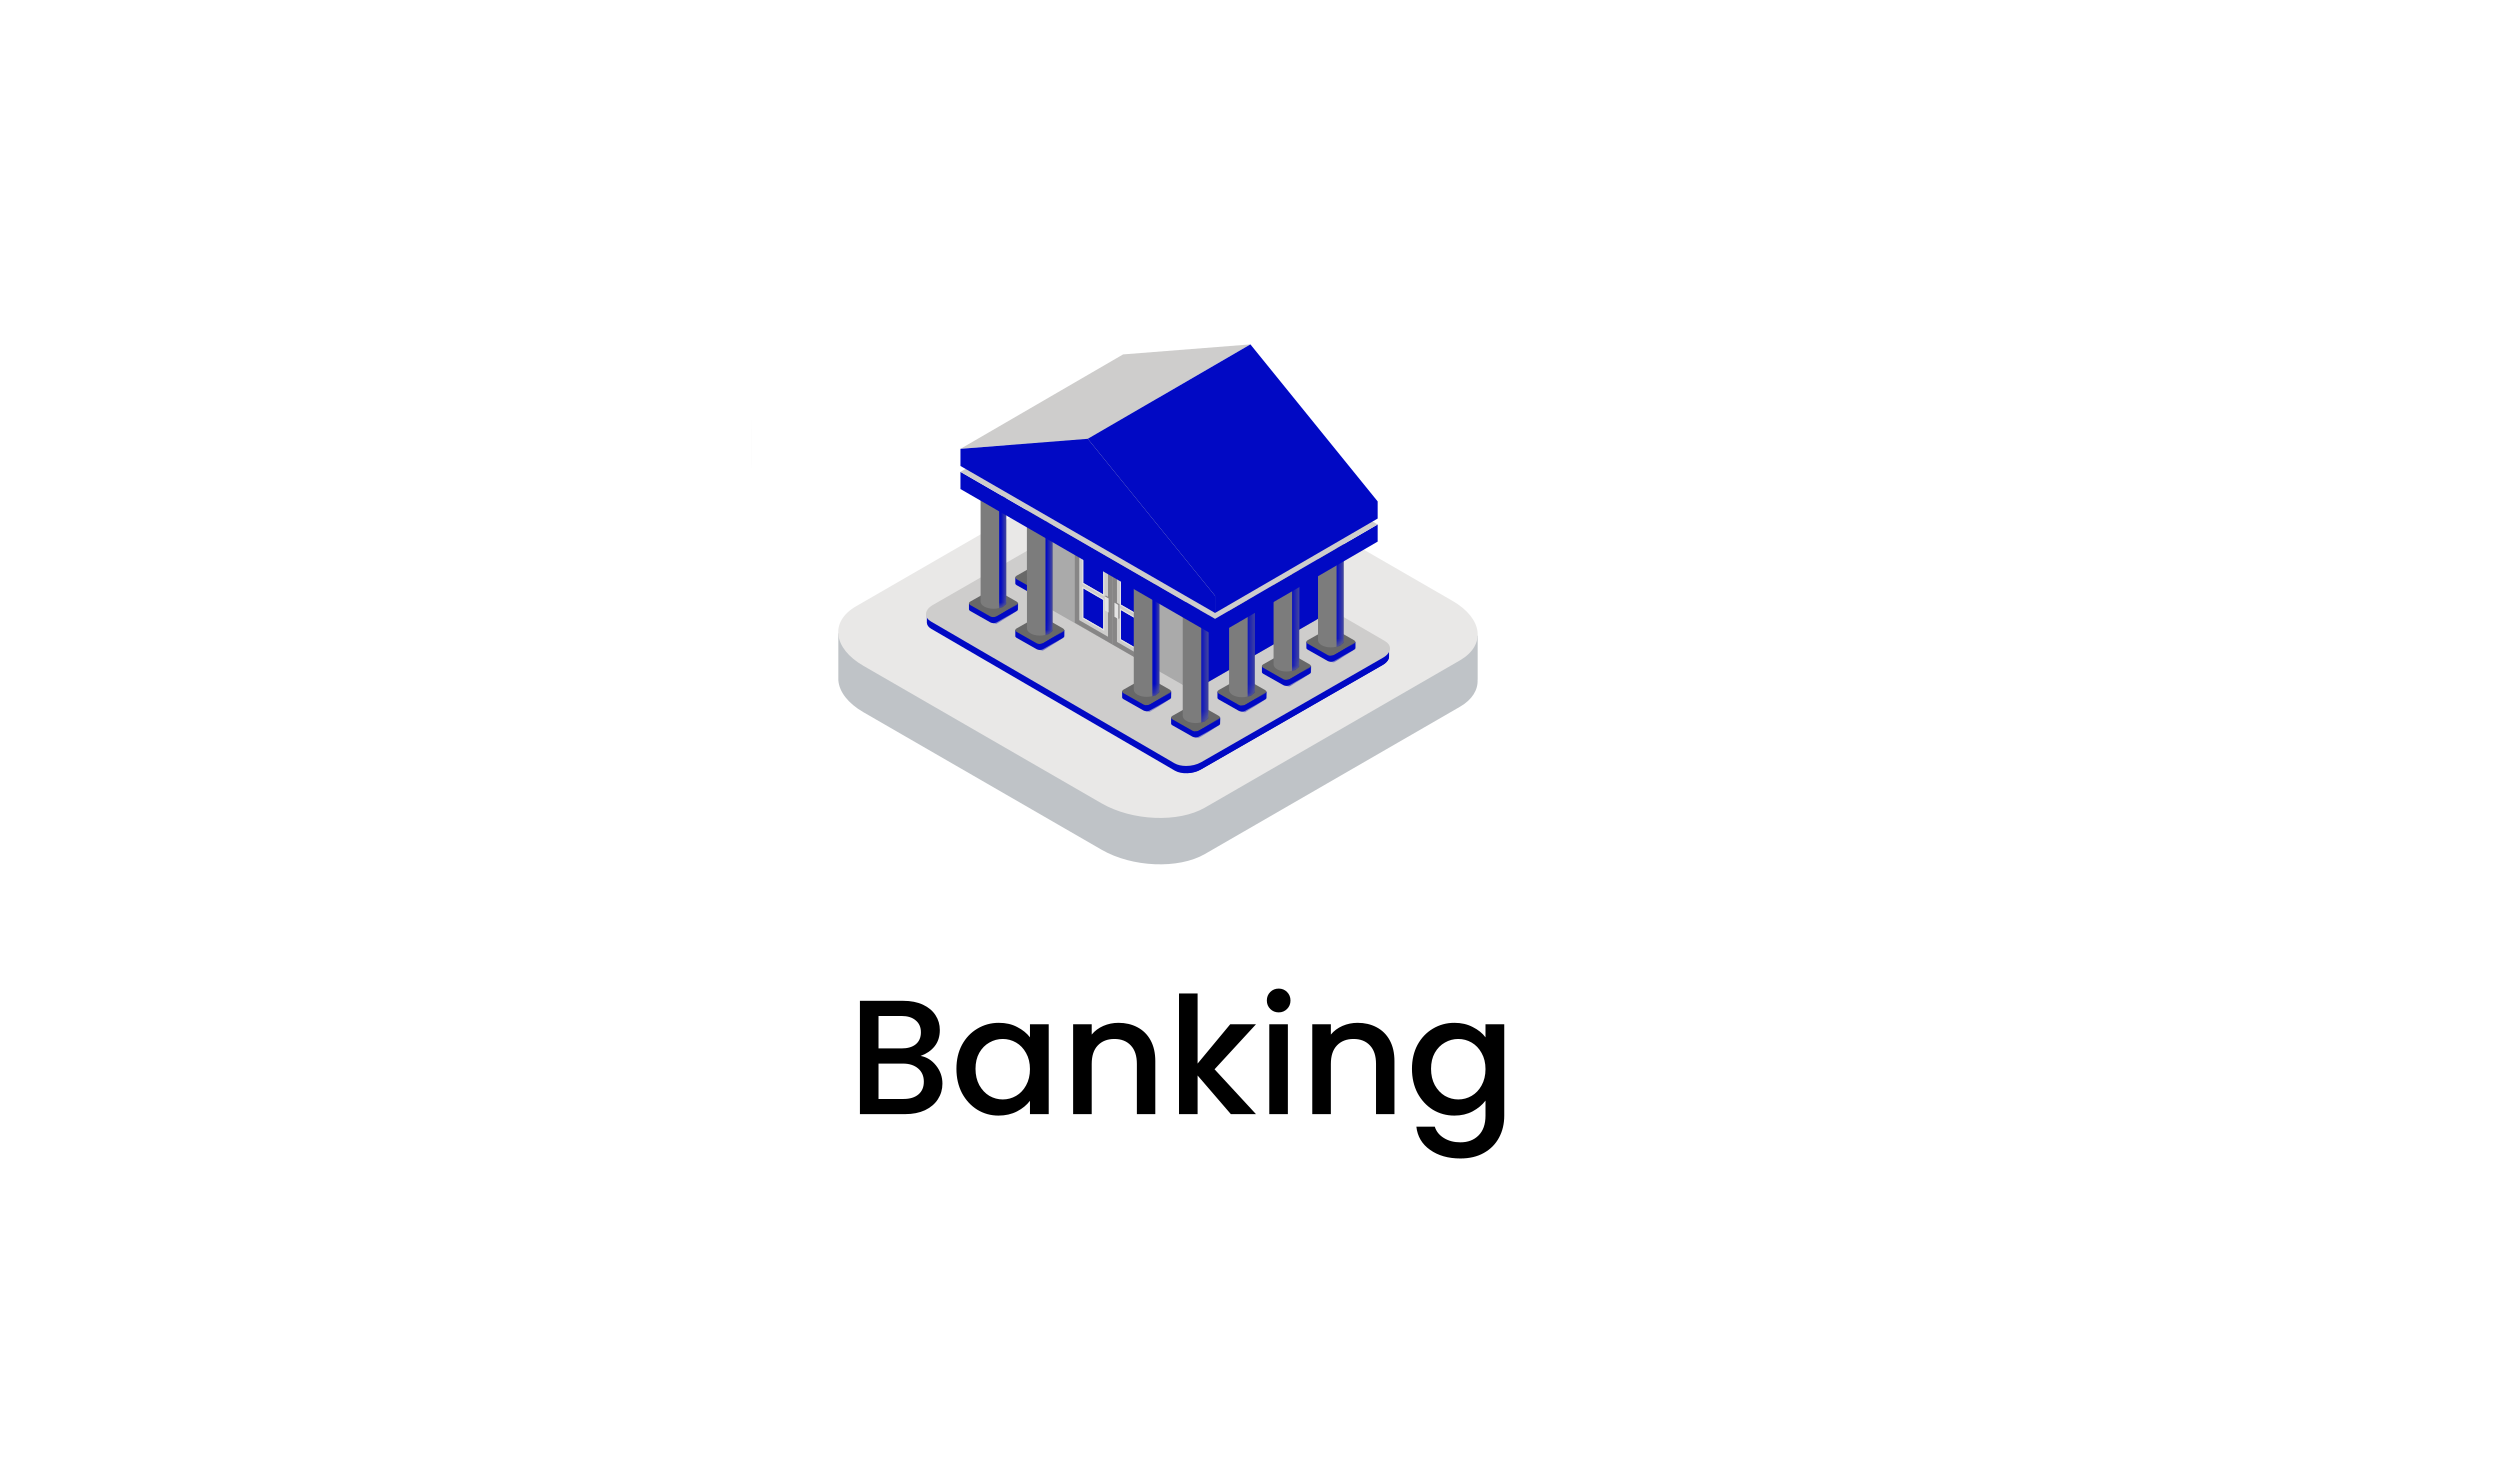 <svg width="276" height="161" viewBox="0 0 276 161" fill="none" xmlns="http://www.w3.org/2000/svg">
<g filter="url(#filter0_d_406_845)">
<rect x="4" y="4" width="268" height="149" fill="white" fill-opacity="0.19" shape-rendering="crispEdges"/>
</g>
<path d="M148.981 0H75V77.069H148.981V0Z" fill="white"/>
<path d="M118.637 66.223L139.327 53.779C140.459 53.098 140.983 52.176 140.938 51.218" fill="#BFC3C7"/>
<path d="M140.938 51.218H140.946V47.055L133.516 45.053L117.043 35.146C114.271 33.478 110.076 33.296 107.674 34.742L90.801 44.889L82.925 46.832V50.942C82.92 51.033 82.922 51.127 82.925 51.218V51.282H82.929C83.007 52.336 83.774 53.429 85.21 54.293L106.82 67.29C109.594 68.958 113.788 69.14 116.19 67.695L118.637 66.224" fill="#BFC3C7"/>
<path d="M139.325 49.393L116.188 63.309C113.786 64.753 109.592 64.572 106.818 62.904L85.209 49.908C82.434 48.239 82.134 45.716 84.536 44.271L107.672 30.356C110.074 28.911 114.268 29.092 117.042 30.76L138.652 43.758C141.426 45.425 141.727 47.949 139.325 49.393Z" fill="#E9E8E7"/>
<path d="M97.508 17.518L100.497 15.709C101.41 15.156 102.483 15.091 103.624 15.474C104.3 15.701 104.941 16.007 105.548 16.372C109.9 18.99 112.491 24.637 112.906 25.658L109.917 27.467C109.502 26.446 106.911 20.8 102.558 18.181C101.952 17.816 101.311 17.51 100.636 17.284C99.495 16.901 98.421 16.966 97.508 17.518Z" fill="#0109C4"/>
<path d="M127.84 38.991C127.05 32.458 123.905 27.816 120.629 25.523C120.328 25.313 120.039 25.125 119.76 24.957C117.059 23.333 115.339 23.608 114.274 24.253L111.285 26.062C112.35 25.417 114.07 25.142 116.771 26.766C117.051 26.934 117.34 27.122 117.64 27.332C120.917 29.626 124.061 34.268 124.851 40.8C125.441 45.68 123.531 48.415 120.804 50.066L123.793 48.256C126.52 46.606 128.43 43.871 127.84 38.991Z" fill="#0109C4"/>
<path d="M125.259 40.589C126.611 51.779 114.82 51.693 110.186 53.103C105.571 46.131 93.822 32.058 95.23 22.528C95.922 17.826 98.257 16.195 100.975 17.108C101.65 17.334 102.291 17.64 102.898 18.006C107.25 20.624 109.841 26.27 110.256 27.291C110.705 26.73 112.419 23.693 117.179 26.556C117.458 26.723 117.747 26.911 118.048 27.121C121.324 29.415 124.469 34.056 125.259 40.589Z" fill="#0109C4"/>
<path d="M107.044 25.893L109.95 43.704L113.045 34.694L114.331 41.569L115.368 38.57L116.263 41.854L116.775 41.396L129.301 48.693C129.473 48.796 129.614 49.048 129.613 49.256C129.612 49.459 129.471 49.545 129.299 49.442L117.167 42.241L116.072 43.215L115.405 40.767L114.241 44.139L112.955 37.271L109.815 46.412L106.933 28.75L104.21 37.521L103.269 33.882L91.479 26.836C91.306 26.733 91.167 26.479 91.168 26.275C91.168 26.067 91.308 25.984 91.481 26.088L103.488 33.264L104.163 35.169L107.044 25.893Z" fill="#CECDCC"/>
<g clip-path="url(#clip0_406_845)">
<path d="M172.914 15.231H82.914V105.231H172.914V15.231Z" fill="white"/>
<path d="M163.125 75.043H163.135V70.182L154.097 67.844L134.057 56.275C130.684 54.327 125.581 54.115 122.659 55.803L102.132 67.653L92.551 69.922V74.721C92.544 74.828 92.547 74.936 92.551 75.043V75.118H92.555C92.65 76.349 93.584 77.626 95.331 78.634L121.619 93.812C124.994 95.76 130.097 95.972 133.019 94.285L161.166 78.034C162.543 77.239 163.181 76.162 163.125 75.043Z" fill="#BFC3C7"/>
<path d="M161.165 72.912L133.019 89.164C130.097 90.85 124.994 90.638 121.619 88.691L95.331 73.513C91.956 71.565 91.59 68.619 94.512 66.931L122.658 50.681C125.58 48.994 130.683 49.206 134.057 51.153L160.346 66.332C163.721 68.279 164.087 71.226 161.165 72.912Z" fill="#E9E8E7"/>
<path d="M153.349 72.44L153.349 71.59L151.831 71.696L125.963 56.631C125.234 56.21 123.96 56.263 123.118 56.749L103.999 67.738L102.325 67.855V68.688C102.324 68.712 102.324 68.735 102.325 68.759C102.343 69.01 102.503 69.247 102.815 69.427L129.711 85.085C130.44 85.506 131.714 85.453 132.556 84.967L152.655 73.415C153.137 73.136 153.372 72.776 153.349 72.44Z" fill="#0109C4"/>
<path d="M153.349 72.417L153.349 71.566L151.831 71.672L151.603 71.539L150.512 71.979L130.926 83.937V84.412V85.34C131.491 85.344 132.089 85.213 132.556 84.944L152.655 73.391C153.137 73.113 153.372 72.753 153.349 72.417Z" fill="#0109C4"/>
<path d="M152.911 70.783L126.015 55.124C125.259 54.689 123.939 54.741 123.071 55.242L102.972 66.795C102.498 67.068 102.227 67.439 102.227 67.809C102.227 68.124 102.419 68.407 102.768 68.608L129.664 84.266C130.007 84.465 130.468 84.562 130.949 84.562C131.526 84.562 132.134 84.422 132.608 84.149L152.707 72.596C153.181 72.323 153.453 71.952 153.453 71.581C153.453 71.268 153.26 70.984 152.911 70.783Z" fill="#CECDCC"/>
<path d="M117.495 64.408V63.75H116.53L115.129 62.957C114.943 62.852 114.642 62.852 114.455 62.957L113.054 63.75H112.09V64.408C112.09 64.477 112.136 64.546 112.229 64.599L114.455 65.858C114.642 65.964 114.943 65.964 115.129 65.858L117.355 64.599C117.448 64.546 117.495 64.477 117.495 64.408Z" fill="#0109C4"/>
<path d="M117.356 63.941L115.13 65.201C114.944 65.306 114.642 65.306 114.456 65.201L112.23 63.941C112.043 63.835 112.043 63.664 112.23 63.559L114.456 62.299C114.642 62.193 114.944 62.193 115.13 62.299L117.356 63.559C117.542 63.664 117.542 63.835 117.356 63.941Z" fill="#686868"/>
<path d="M113.375 51.894V63.562H113.376C113.382 63.763 113.519 63.963 113.79 64.117C114.343 64.43 115.241 64.43 115.794 64.117C116.065 63.963 116.202 63.763 116.208 63.562H116.209V51.894H113.375Z" fill="#7C7C7C"/>
<mask id="mask0_406_845" style="mask-type:luminance" maskUnits="userSpaceOnUse" x="113" y="51" width="4" height="14">
<path d="M113.375 51.893V63.562H113.376C113.382 63.763 113.519 63.963 113.79 64.117C114.343 64.43 115.241 64.43 115.794 64.117C116.065 63.963 116.202 63.763 116.208 63.562H116.209V51.893H113.375Z" fill="#123155"/>
</mask>
<g mask="url(#mask0_406_845)">
<path d="M115.422 53.386V64.299L115.793 64.189L116.211 63.845V51.992L115.673 52.11L115.422 53.386Z" fill="#0109C4"/>
</g>
<mask id="mask1_406_845" style="mask-type:luminance" maskUnits="userSpaceOnUse" x="112" y="62" width="6" height="4">
<path d="M114.455 62.957L113.054 63.75H112.09V64.408C112.09 64.478 112.136 64.546 112.229 64.599L114.455 65.859C114.642 65.965 114.943 65.965 115.13 65.859L117.355 64.599C117.448 64.546 117.495 64.478 117.495 64.408V63.75H116.53L115.13 62.957C115.037 62.904 114.914 62.878 114.792 62.878C114.67 62.878 114.548 62.904 114.455 62.957Z" fill="#123155"/>
</mask>
<g mask="url(#mask1_406_845)">
<path d="M114.719 65.281V65.934L115.131 66.021L117.496 64.534L117.563 63.724C117.563 63.724 115.302 65.132 115.131 65.201C114.958 65.269 114.719 65.281 114.719 65.281Z" fill="#0109C4"/>
</g>
<path d="M145.823 67.696C145.823 67.684 145.823 67.672 145.823 67.66L145.82 55.079L115.819 54.109L115.823 66.723C115.785 66.974 115.915 67.219 116.223 67.398L130.606 75.628C131.21 75.977 132.263 75.933 132.959 75.531L145.248 68.461C145.627 68.242 145.82 67.926 145.823 67.66V67.696Z" fill="#AAAAAA"/>
<path d="M130.926 54.544V75.676C131.542 75.911 132.445 75.839 133.065 75.481L145.354 68.41C145.733 68.191 145.926 67.876 145.929 67.61L145.927 55.029L130.926 54.544Z" fill="#0109C4"/>
<path d="M122.816 71.148L126.975 73.549V64.276L122.816 61.876V71.148Z" fill="#878686"/>
<path d="M126.485 72.695V64.561L123.313 62.73L123.312 70.863L126.485 72.695Z" fill="#CECDCC"/>
<path d="M123.754 63.525V66.756L125.952 68.022V64.791L125.343 64.443L124.564 63.992L124.465 63.936L124.151 63.752H124.149L123.754 63.525Z" fill="#0109C4"/>
<path d="M123.637 63.323V63.525V66.824L126.069 68.224V64.724L123.637 63.323ZM123.754 63.525L124.149 63.753L125.343 64.443L125.952 64.791V68.023L123.754 66.756V63.525Z" fill="#E4E4E4"/>
<path d="M123.754 67.354V70.585L125.952 71.851V68.62L125.343 68.272L124.564 67.822L124.465 67.765L124.151 67.582H124.149L123.754 67.354Z" fill="#0109C4"/>
<path d="M123.637 67.151V67.353V70.653L126.069 72.053V68.552L123.637 67.151ZM123.754 67.353L124.149 67.582L125.343 68.272L125.952 68.62V71.851L123.754 70.585V67.353Z" fill="#E4E4E4"/>
<path d="M123.163 66.463L123.588 66.709V68.263L123.46 68.336L123.035 66.537L123.163 66.463Z" fill="#878686"/>
<path d="M123.036 66.537L123.461 66.783V68.337L123.035 68.091L123.036 66.537Z" fill="#E4E4E4"/>
<path d="M118.66 68.751L122.819 71.152V61.88L118.66 59.48V68.751Z" fill="#878686"/>
<path d="M122.325 70.299V62.165L119.152 60.334V68.467L122.325 70.299Z" fill="#CECDCC"/>
<path d="M119.594 61.128V64.359L121.792 65.626V62.394L121.183 62.046L120.404 61.596L120.305 61.539L119.991 61.356H119.989L119.594 61.128Z" fill="#0109C4"/>
<path d="M119.477 60.926V61.128V64.427L121.909 65.828V62.327L119.477 60.926ZM119.593 61.128L119.989 61.356L121.183 62.047L121.792 62.395V65.626L119.593 64.359V61.128Z" fill="#E4E4E4"/>
<path d="M119.594 64.957V68.189L121.792 69.455V66.223L121.183 65.876L120.404 65.425L120.305 65.368L119.991 65.185H119.989L119.594 64.957Z" fill="#0109C4"/>
<path d="M119.477 64.755V64.957V68.256L121.909 69.657V66.156L119.477 64.755ZM119.593 64.957L119.989 65.186L121.183 65.876L121.792 66.224V69.455L119.593 68.189V64.957Z" fill="#E4E4E4"/>
<path d="M122.092 65.751L122.517 65.997V67.551L122.39 67.624L121.965 65.825L122.092 65.751Z" fill="#878686"/>
<path d="M121.965 65.825L122.39 66.071V67.625L121.965 67.379V65.825Z" fill="#E4E4E4"/>
<path d="M134.694 79.881V79.222H133.728L132.329 78.43C132.142 78.324 131.84 78.324 131.654 78.43L130.254 79.222H129.289V79.881C129.289 79.95 129.335 80.019 129.428 80.072L131.654 81.332C131.84 81.437 132.142 81.437 132.329 81.332L134.554 80.072C134.647 80.019 134.694 79.95 134.694 79.881Z" fill="#0109C4"/>
<path d="M134.555 79.413L132.329 80.674C132.143 80.779 131.841 80.779 131.654 80.674L129.429 79.413C129.243 79.308 129.243 79.137 129.429 79.032L131.654 77.772C131.841 77.666 132.143 77.666 132.329 77.772L134.555 79.032C134.741 79.137 134.741 79.308 134.555 79.413Z" fill="#686868"/>
<path d="M130.574 67.366V79.034H130.575C130.581 79.236 130.718 79.436 130.989 79.59C131.543 79.902 132.44 79.902 132.993 79.59C133.264 79.436 133.402 79.236 133.407 79.034H133.408V67.366H130.574Z" fill="#7C7C7C"/>
<mask id="mask2_406_845" style="mask-type:luminance" maskUnits="userSpaceOnUse" x="130" y="67" width="4" height="13">
<path d="M130.574 67.366V79.035H130.576C130.581 79.236 130.719 79.436 130.99 79.59C131.543 79.902 132.44 79.902 132.993 79.59C133.264 79.436 133.402 79.236 133.407 79.035H133.409V67.366H130.574Z" fill="#123155"/>
</mask>
<g mask="url(#mask2_406_845)">
<path d="M132.621 68.859V79.772L132.992 79.661L133.41 79.318V67.465L132.872 67.583L132.621 68.859Z" fill="#0109C4"/>
</g>
<mask id="mask3_406_845" style="mask-type:luminance" maskUnits="userSpaceOnUse" x="129" y="78" width="6" height="4">
<path d="M131.654 78.43L130.254 79.223H129.289V79.881C129.289 79.95 129.335 80.019 129.428 80.072L131.654 81.332C131.84 81.437 132.142 81.437 132.329 81.332L134.554 80.072C134.647 80.019 134.693 79.95 134.693 79.881V79.223H133.728L132.329 78.43C132.235 78.377 132.114 78.351 131.991 78.351C131.869 78.351 131.747 78.377 131.654 78.43Z" fill="#123155"/>
</mask>
<g mask="url(#mask3_406_845)">
<path d="M131.918 80.754V81.407L132.331 81.493L134.694 80.006L134.761 79.196C134.761 79.196 132.502 80.605 132.33 80.674C132.157 80.742 131.918 80.754 131.918 80.754Z" fill="#0109C4"/>
</g>
<path d="M129.287 76.99V76.332H128.322L126.922 75.539C126.736 75.434 126.434 75.434 126.248 75.539L124.847 76.332H123.883V76.99C123.883 77.059 123.929 77.128 124.022 77.181L126.248 78.441C126.434 78.547 126.736 78.547 126.922 78.441L129.148 77.181C129.241 77.128 129.287 77.059 129.287 76.99Z" fill="#0109C4"/>
<path d="M129.149 76.523L126.922 77.783C126.737 77.888 126.434 77.888 126.248 77.783L124.022 76.523C123.836 76.417 123.836 76.247 124.022 76.141L126.248 74.882C126.434 74.776 126.737 74.776 126.922 74.882L129.149 76.141C129.335 76.247 129.335 76.417 129.149 76.523Z" fill="#686868"/>
<path d="M125.168 64.476V76.144H125.169C125.175 76.345 125.312 76.546 125.583 76.699C126.136 77.012 127.034 77.012 127.587 76.699C127.858 76.546 127.995 76.345 128.001 76.144H128.002V64.476H125.168Z" fill="#7C7C7C"/>
<mask id="mask4_406_845" style="mask-type:luminance" maskUnits="userSpaceOnUse" x="125" y="64" width="4" height="13">
<path d="M125.172 64.476V76.144H125.173C125.179 76.345 125.316 76.546 125.587 76.699C126.14 77.012 127.038 77.012 127.591 76.699C127.862 76.546 127.999 76.345 128.005 76.144H128.006V64.476H125.172Z" fill="#123155"/>
</mask>
<g mask="url(#mask4_406_845)">
<path d="M127.219 65.969V76.882L127.59 76.771L128.008 76.428V64.574L127.47 64.692L127.219 65.969Z" fill="#0109C4"/>
</g>
<mask id="mask5_406_845" style="mask-type:luminance" maskUnits="userSpaceOnUse" x="123" y="75" width="7" height="4">
<path d="M126.252 75.54L124.851 76.333H123.887V76.991C123.887 77.059 123.933 77.129 124.026 77.182L126.252 78.442C126.437 78.547 126.74 78.547 126.926 78.442L129.152 77.182C129.244 77.129 129.291 77.059 129.291 76.991V76.333H128.326L126.926 75.54C126.833 75.487 126.711 75.461 126.589 75.461C126.467 75.461 126.344 75.487 126.252 75.54Z" fill="#123155"/>
</mask>
<g mask="url(#mask5_406_845)">
<path d="M126.516 77.864V78.516L126.928 78.603L129.292 77.116L129.359 76.306C129.359 76.306 127.099 77.715 126.927 77.783C126.755 77.852 126.516 77.864 126.516 77.864Z" fill="#0109C4"/>
</g>
<path d="M112.377 67.263V66.605H111.413L110.012 65.812C109.826 65.707 109.524 65.707 109.338 65.812L107.937 66.605H106.973V67.263C106.973 67.332 107.019 67.401 107.112 67.454L109.338 68.714C109.524 68.82 109.826 68.82 110.012 68.714L112.238 67.454C112.331 67.401 112.377 67.332 112.377 67.263Z" fill="#0109C4"/>
<path d="M112.238 66.796L110.013 68.056C109.826 68.161 109.524 68.161 109.338 68.056L107.112 66.796C106.926 66.69 106.926 66.52 107.112 66.414L109.338 65.155C109.524 65.049 109.826 65.049 110.013 65.155L112.238 66.414C112.425 66.52 112.425 66.69 112.238 66.796Z" fill="#686868"/>
<path d="M108.258 54.748V66.417H108.259C108.265 66.618 108.402 66.818 108.673 66.972C109.226 67.285 110.123 67.285 110.676 66.972C110.948 66.818 111.085 66.618 111.091 66.417H111.092V54.748H108.258Z" fill="#7C7C7C"/>
<mask id="mask6_406_845" style="mask-type:luminance" maskUnits="userSpaceOnUse" x="108" y="54" width="4" height="14">
<path d="M108.258 54.749V66.417H108.259C108.264 66.618 108.402 66.818 108.673 66.972C109.226 67.286 110.123 67.286 110.676 66.972C110.948 66.818 111.085 66.618 111.091 66.417H111.092V54.749H108.258Z" fill="#123155"/>
</mask>
<g mask="url(#mask6_406_845)">
<path d="M110.305 56.242V67.155L110.676 67.045L111.094 66.701V54.848L110.556 54.966L110.305 56.242Z" fill="#0109C4"/>
</g>
<mask id="mask7_406_845" style="mask-type:luminance" maskUnits="userSpaceOnUse" x="106" y="65" width="7" height="4">
<path d="M109.338 65.813L107.938 66.605H106.973V67.263C106.973 67.332 107.019 67.401 107.112 67.455L109.338 68.714C109.524 68.82 109.826 68.82 110.012 68.714L112.238 67.455C112.331 67.401 112.377 67.332 112.377 67.263V66.605H111.413L110.012 65.813C109.919 65.76 109.797 65.733 109.675 65.733C109.553 65.733 109.431 65.76 109.338 65.813Z" fill="#123155"/>
</mask>
<g mask="url(#mask7_406_845)">
<path d="M109.602 68.137V68.79L110.014 68.876L112.378 67.388L112.445 66.579C112.445 66.579 110.185 67.987 110.014 68.056C109.841 68.125 109.602 68.137 109.602 68.137Z" fill="#0109C4"/>
</g>
<path d="M139.811 77.031V76.373H138.846L137.446 75.58C137.26 75.475 136.958 75.475 136.772 75.58L135.371 76.373H134.406V77.031C134.406 77.1 134.453 77.169 134.546 77.222L136.772 78.482C136.958 78.587 137.26 78.587 137.446 78.482L139.672 77.222C139.765 77.169 139.811 77.1 139.811 77.031Z" fill="#0109C4"/>
<path d="M139.671 76.564L137.446 77.824C137.26 77.93 136.958 77.93 136.772 77.824L134.546 76.564C134.36 76.458 134.36 76.287 134.546 76.182L136.772 74.922C136.958 74.816 137.26 74.816 137.446 74.922L139.671 76.182C139.858 76.287 139.858 76.458 139.671 76.564Z" fill="#686868"/>
<path d="M135.691 64.517V76.185H135.693C135.698 76.386 135.835 76.586 136.106 76.74C136.66 77.053 137.557 77.053 138.11 76.74C138.381 76.586 138.519 76.386 138.524 76.185H138.525V64.517H135.691Z" fill="#7C7C7C"/>
<mask id="mask8_406_845" style="mask-type:luminance" maskUnits="userSpaceOnUse" x="135" y="64" width="4" height="13">
<path d="M135.695 64.517V76.186H135.696C135.702 76.386 135.839 76.586 136.111 76.74C136.664 77.053 137.561 77.053 138.114 76.74C138.385 76.586 138.523 76.386 138.528 76.186H138.529V64.517H135.695Z" fill="#123155"/>
</mask>
<g mask="url(#mask8_406_845)">
<path d="M137.742 66.01V76.923L138.113 76.812L138.531 76.469V64.616L137.994 64.734L137.742 66.01Z" fill="#0109C4"/>
</g>
<mask id="mask9_406_845" style="mask-type:luminance" maskUnits="userSpaceOnUse" x="134" y="75" width="6" height="4">
<path d="M136.771 75.58L135.371 76.373H134.406V77.031C134.406 77.101 134.452 77.17 134.546 77.222L136.771 78.482C136.958 78.587 137.259 78.587 137.446 78.482L139.672 77.222C139.765 77.17 139.811 77.101 139.811 77.031V76.373H138.846L137.446 75.58C137.352 75.528 137.231 75.501 137.109 75.501C136.987 75.501 136.865 75.528 136.771 75.58Z" fill="#123155"/>
</mask>
<g mask="url(#mask9_406_845)">
<path d="M137.035 77.904V78.557L137.448 78.644L139.812 77.157L139.878 76.347C139.878 76.347 137.619 77.755 137.447 77.824C137.274 77.892 137.035 77.904 137.035 77.904Z" fill="#0109C4"/>
</g>
<path d="M144.722 74.192V73.535H143.756L142.356 72.742C142.17 72.636 141.868 72.636 141.682 72.742L140.282 73.535H139.316V74.192C139.316 74.261 139.363 74.33 139.456 74.384L141.682 75.643C141.868 75.749 142.17 75.749 142.356 75.643L144.582 74.384C144.675 74.33 144.722 74.261 144.722 74.192Z" fill="#0109C4"/>
<path d="M144.582 73.725L142.356 74.985C142.17 75.091 141.868 75.091 141.682 74.985L139.456 73.725C139.27 73.619 139.27 73.449 139.456 73.343L141.682 72.084C141.868 71.978 142.17 71.978 142.356 72.084L144.582 73.343C144.768 73.449 144.768 73.619 144.582 73.725Z" fill="#686868"/>
<path d="M140.602 61.678V73.346H140.603C140.608 73.547 140.745 73.748 141.016 73.901C141.57 74.214 142.467 74.214 143.02 73.901C143.291 73.748 143.429 73.547 143.434 73.346H143.435V61.678H140.602Z" fill="#7C7C7C"/>
<mask id="mask10_406_845" style="mask-type:luminance" maskUnits="userSpaceOnUse" x="140" y="61" width="4" height="14">
<path d="M140.602 61.678V73.346H140.602C140.607 73.547 140.745 73.748 141.016 73.901C141.57 74.214 142.467 74.214 143.02 73.901C143.291 73.748 143.429 73.547 143.434 73.346H143.435V61.678H140.602Z" fill="#123155"/>
</mask>
<g mask="url(#mask10_406_845)">
<path d="M142.645 63.171V74.084L143.015 73.973L143.433 73.63V61.776L142.896 61.895L142.645 63.171Z" fill="#0109C4"/>
</g>
<mask id="mask11_406_845" style="mask-type:luminance" maskUnits="userSpaceOnUse" x="139" y="72" width="6" height="4">
<path d="M141.682 72.742L140.282 73.534H139.316V74.192C139.316 74.261 139.363 74.33 139.456 74.383L141.682 75.643C141.868 75.749 142.17 75.749 142.356 75.643L144.582 74.383C144.675 74.33 144.722 74.261 144.722 74.192V73.534H143.756L142.356 72.742C142.263 72.689 142.141 72.663 142.019 72.663C141.896 72.663 141.775 72.689 141.682 72.742Z" fill="#123155"/>
</mask>
<g mask="url(#mask11_406_845)">
<path d="M141.945 75.066V75.718L142.358 75.805L144.722 74.317L144.789 73.508C144.789 73.508 142.529 74.916 142.357 74.985C142.184 75.054 141.945 75.066 141.945 75.066Z" fill="#0109C4"/>
</g>
<path d="M149.628 71.529V70.87H148.663L147.262 70.078C147.076 69.973 146.774 69.973 146.588 70.078L145.188 70.87H144.223V71.529C144.223 71.598 144.27 71.667 144.362 71.72L146.588 72.98C146.774 73.085 147.076 73.085 147.262 72.98L149.488 71.72C149.581 71.667 149.628 71.598 149.628 71.529Z" fill="#0109C4"/>
<path d="M149.488 71.062L147.262 72.322C147.076 72.427 146.774 72.427 146.588 72.322L144.362 71.062C144.176 70.956 144.176 70.785 144.362 70.68L146.588 69.42C146.774 69.314 147.076 69.314 147.262 69.42L149.488 70.68C149.674 70.785 149.674 70.956 149.488 71.062Z" fill="#686868"/>
<path d="M145.508 59.014V70.683H145.509C145.515 70.884 145.652 71.084 145.923 71.238C146.476 71.551 147.373 71.551 147.926 71.238C148.198 71.084 148.335 70.884 148.34 70.683H148.341V59.014H145.508Z" fill="#7C7C7C"/>
<mask id="mask12_406_845" style="mask-type:luminance" maskUnits="userSpaceOnUse" x="145" y="59" width="4" height="13">
<path d="M145.512 59.014V70.683H145.513C145.519 70.884 145.655 71.084 145.927 71.238C146.48 71.551 147.377 71.551 147.93 71.238C148.202 71.084 148.339 70.884 148.344 70.683H148.345V59.014H145.512Z" fill="#123155"/>
</mask>
<g mask="url(#mask12_406_845)">
<path d="M147.559 60.508V71.421L147.929 71.31L148.347 70.967V59.113L147.81 59.232L147.559 60.508Z" fill="#0109C4"/>
</g>
<mask id="mask13_406_845" style="mask-type:luminance" maskUnits="userSpaceOnUse" x="144" y="69" width="6" height="5">
<path d="M146.591 70.078L145.192 70.871H144.227V71.529C144.227 71.598 144.273 71.667 144.366 71.72L146.591 72.98C146.778 73.085 147.079 73.085 147.266 72.98L149.491 71.72C149.585 71.667 149.632 71.598 149.632 71.529V70.871H148.666L147.266 70.078C147.173 70.025 147.051 69.999 146.929 69.999C146.807 69.999 146.685 70.025 146.591 70.078Z" fill="#123155"/>
</mask>
<g mask="url(#mask13_406_845)">
<path d="M146.855 72.403V73.055L147.268 73.142L149.632 71.654L149.699 70.845C149.699 70.845 147.439 72.253 147.267 72.322C147.095 72.391 146.855 72.403 146.855 72.403Z" fill="#0109C4"/>
</g>
<path d="M117.495 70.226V69.568H116.53L115.129 68.775C114.943 68.669 114.642 68.669 114.455 68.775L113.055 69.568H112.09V70.226C112.09 70.295 112.136 70.364 112.23 70.417L114.455 71.677C114.642 71.782 114.943 71.782 115.129 71.677L117.355 70.417C117.449 70.364 117.495 70.295 117.495 70.226Z" fill="#0109C4"/>
<path d="M117.355 69.758L115.129 71.019C114.943 71.124 114.641 71.124 114.455 71.019L112.23 69.758C112.043 69.653 112.043 69.482 112.23 69.377L114.455 68.117C114.641 68.011 114.943 68.011 115.129 68.117L117.355 69.377C117.541 69.482 117.541 69.653 117.355 69.758Z" fill="#686868"/>
<path d="M113.375 57.711V69.38H113.376C113.381 69.581 113.519 69.781 113.79 69.935C114.343 70.248 115.241 70.248 115.794 69.935C116.065 69.781 116.202 69.581 116.207 69.38H116.209V57.711H113.375Z" fill="#7C7C7C"/>
<mask id="mask14_406_845" style="mask-type:luminance" maskUnits="userSpaceOnUse" x="113" y="57" width="4" height="14">
<path d="M113.375 57.711V69.38H113.376C113.381 69.581 113.519 69.781 113.79 69.935C114.343 70.248 115.241 70.248 115.794 69.935C116.065 69.781 116.202 69.581 116.207 69.38H116.209V57.711H113.375Z" fill="#123155"/>
</mask>
<g mask="url(#mask14_406_845)">
<path d="M115.422 59.205V70.117L115.793 70.007L116.21 69.663V57.81L115.673 57.928L115.422 59.205Z" fill="#0109C4"/>
</g>
<mask id="mask15_406_845" style="mask-type:luminance" maskUnits="userSpaceOnUse" x="112" y="68" width="6" height="4">
<path d="M114.455 68.775L113.055 69.567H112.09V70.226C112.09 70.295 112.136 70.364 112.23 70.417L114.455 71.677C114.642 71.782 114.943 71.782 115.13 71.677L117.355 70.417C117.449 70.364 117.495 70.295 117.495 70.226V69.567H116.53L115.13 68.775C115.037 68.722 114.914 68.696 114.793 68.696C114.67 68.696 114.548 68.722 114.455 68.775Z" fill="#123155"/>
</mask>
<g mask="url(#mask15_406_845)">
<path d="M114.719 71.099V71.751L115.131 71.838L117.495 70.351L117.562 69.541C117.562 69.541 115.302 70.949 115.13 71.018C114.958 71.087 114.719 71.099 114.719 71.099Z" fill="#0109C4"/>
</g>
<path d="M134.142 68.321L106.035 52.094V53.989L134.142 70.216V68.321Z" fill="#0109C4"/>
<path d="M152.094 57.898L134.141 68.321V70.216L152.094 59.793V57.898Z" fill="#0109C4"/>
<path d="M152.095 57.898L134.142 68.321L106.035 52.094L123.989 41.67L152.095 57.898Z" fill="#CECDCC"/>
<path d="M138.043 38.02L120.09 48.445L106.035 49.552L123.988 39.127L138.043 38.02Z" fill="#CECDCC"/>
<path d="M120.09 48.444L106.035 49.552V51.442L134.141 67.67V65.774L120.09 48.444Z" fill="#0109C4"/>
<path d="M152.092 55.354L138.043 38.02L120.09 48.445L134.14 65.774L134.141 65.776V67.671L152.094 57.248V55.353L152.092 55.354Z" fill="#0109C4"/>
</g>
<path d="M101.632 116.574C102.304 116.694 102.874 117.048 103.342 117.636C103.81 118.224 104.044 118.89 104.044 119.634C104.044 120.27 103.876 120.846 103.54 121.362C103.216 121.866 102.742 122.268 102.118 122.568C101.494 122.856 100.768 123 99.94 123H94.936V110.49H99.706C100.558 110.49 101.29 110.634 101.902 110.922C102.514 111.21 102.976 111.6 103.288 112.092C103.6 112.572 103.756 113.112 103.756 113.712C103.756 114.432 103.564 115.032 103.18 115.512C102.796 115.992 102.28 116.346 101.632 116.574ZM96.988 115.746H99.526C100.198 115.746 100.72 115.596 101.092 115.296C101.476 114.984 101.668 114.54 101.668 113.964C101.668 113.4 101.476 112.962 101.092 112.65C100.72 112.326 100.198 112.164 99.526 112.164H96.988V115.746ZM99.76 121.326C100.456 121.326 101.002 121.158 101.398 120.822C101.794 120.486 101.992 120.018 101.992 119.418C101.992 118.806 101.782 118.32 101.362 117.96C100.942 117.6 100.384 117.42 99.688 117.42H96.988V121.326H99.76ZM105.59 117.996C105.59 117 105.794 116.118 106.202 115.35C106.622 114.582 107.186 113.988 107.894 113.568C108.614 113.136 109.406 112.92 110.27 112.92C111.05 112.92 111.728 113.076 112.304 113.388C112.892 113.688 113.36 114.066 113.708 114.522V113.082H115.778V123H113.708V121.524C113.36 121.992 112.886 122.382 112.286 122.694C111.686 123.006 111.002 123.162 110.234 123.162C109.382 123.162 108.602 122.946 107.894 122.514C107.186 122.07 106.622 121.458 106.202 120.678C105.794 119.886 105.59 118.992 105.59 117.996ZM113.708 118.032C113.708 117.348 113.564 116.754 113.276 116.25C113 115.746 112.634 115.362 112.178 115.098C111.722 114.834 111.23 114.702 110.702 114.702C110.174 114.702 109.682 114.834 109.226 115.098C108.77 115.35 108.398 115.728 108.11 116.232C107.834 116.724 107.696 117.312 107.696 117.996C107.696 118.68 107.834 119.28 108.11 119.796C108.398 120.312 108.77 120.708 109.226 120.984C109.694 121.248 110.186 121.38 110.702 121.38C111.23 121.38 111.722 121.248 112.178 120.984C112.634 120.72 113 120.336 113.276 119.832C113.564 119.316 113.708 118.716 113.708 118.032ZM123.477 112.92C124.257 112.92 124.953 113.082 125.565 113.406C126.189 113.73 126.675 114.21 127.023 114.846C127.371 115.482 127.545 116.25 127.545 117.15V123H125.511V117.456C125.511 116.568 125.289 115.89 124.845 115.422C124.401 114.942 123.795 114.702 123.027 114.702C122.259 114.702 121.647 114.942 121.191 115.422C120.747 115.89 120.525 116.568 120.525 117.456V123H118.473V113.082H120.525V114.216C120.861 113.808 121.287 113.49 121.803 113.262C122.331 113.034 122.889 112.92 123.477 112.92ZM134.087 118.05L138.659 123H135.887L132.215 118.734V123H130.163V109.68H132.215V117.42L135.815 113.082H138.659L134.087 118.05ZM141.173 111.768C140.801 111.768 140.489 111.642 140.237 111.39C139.985 111.138 139.859 110.826 139.859 110.454C139.859 110.082 139.985 109.77 140.237 109.518C140.489 109.266 140.801 109.14 141.173 109.14C141.533 109.14 141.839 109.266 142.091 109.518C142.343 109.77 142.469 110.082 142.469 110.454C142.469 110.826 142.343 111.138 142.091 111.39C141.839 111.642 141.533 111.768 141.173 111.768ZM142.181 113.082V123H140.129V113.082H142.181ZM149.879 112.92C150.659 112.92 151.355 113.082 151.967 113.406C152.591 113.73 153.077 114.21 153.425 114.846C153.773 115.482 153.947 116.25 153.947 117.15V123H151.913V117.456C151.913 116.568 151.691 115.89 151.247 115.422C150.803 114.942 150.197 114.702 149.429 114.702C148.661 114.702 148.049 114.942 147.593 115.422C147.149 115.89 146.927 116.568 146.927 117.456V123H144.875V113.082H146.927V114.216C147.263 113.808 147.689 113.49 148.205 113.262C148.733 113.034 149.291 112.92 149.879 112.92ZM160.561 112.92C161.329 112.92 162.007 113.076 162.595 113.388C163.195 113.688 163.663 114.066 163.999 114.522V113.082H166.069V123.162C166.069 124.074 165.877 124.884 165.493 125.592C165.109 126.312 164.551 126.876 163.819 127.284C163.099 127.692 162.235 127.896 161.227 127.896C159.883 127.896 158.767 127.578 157.879 126.942C156.991 126.318 156.487 125.466 156.367 124.386H158.401C158.557 124.902 158.887 125.316 159.391 125.628C159.907 125.952 160.519 126.114 161.227 126.114C162.055 126.114 162.721 125.862 163.225 125.358C163.741 124.854 163.999 124.122 163.999 123.162V121.506C163.651 121.974 163.177 122.37 162.577 122.694C161.989 123.006 161.317 123.162 160.561 123.162C159.697 123.162 158.905 122.946 158.185 122.514C157.477 122.07 156.913 121.458 156.493 120.678C156.085 119.886 155.881 118.992 155.881 117.996C155.881 117 156.085 116.118 156.493 115.35C156.913 114.582 157.477 113.988 158.185 113.568C158.905 113.136 159.697 112.92 160.561 112.92ZM163.999 118.032C163.999 117.348 163.855 116.754 163.567 116.25C163.291 115.746 162.925 115.362 162.469 115.098C162.013 114.834 161.521 114.702 160.993 114.702C160.465 114.702 159.973 114.834 159.517 115.098C159.061 115.35 158.689 115.728 158.401 116.232C158.125 116.724 157.987 117.312 157.987 117.996C157.987 118.68 158.125 119.28 158.401 119.796C158.689 120.312 159.061 120.708 159.517 120.984C159.985 121.248 160.477 121.38 160.993 121.38C161.521 121.38 162.013 121.248 162.469 120.984C162.925 120.72 163.291 120.336 163.567 119.832C163.855 119.316 163.999 118.716 163.999 118.032Z" fill="black"/>
<defs>
<filter id="filter0_d_406_845" x="0" y="4" width="276" height="157" filterUnits="userSpaceOnUse" color-interpolation-filters="sRGB">
<feFlood flood-opacity="0" result="BackgroundImageFix"/>
<feColorMatrix in="SourceAlpha" type="matrix" values="0 0 0 0 0 0 0 0 0 0 0 0 0 0 0 0 0 0 127 0" result="hardAlpha"/>
<feOffset dy="4"/>
<feGaussianBlur stdDeviation="2"/>
<feComposite in2="hardAlpha" operator="out"/>
<feColorMatrix type="matrix" values="0 0 0 0 0 0 0 0 0 0 0 0 0 0 0 0 0 0 0.25 0"/>
<feBlend mode="normal" in2="BackgroundImageFix" result="effect1_dropShadow_406_845"/>
<feBlend mode="normal" in="SourceGraphic" in2="effect1_dropShadow_406_845" result="shape"/>
</filter>
<clipPath id="clip0_406_845">
<rect width="90" height="90" fill="white" transform="translate(82.914 15.231)"/>
</clipPath>
</defs>
</svg>
